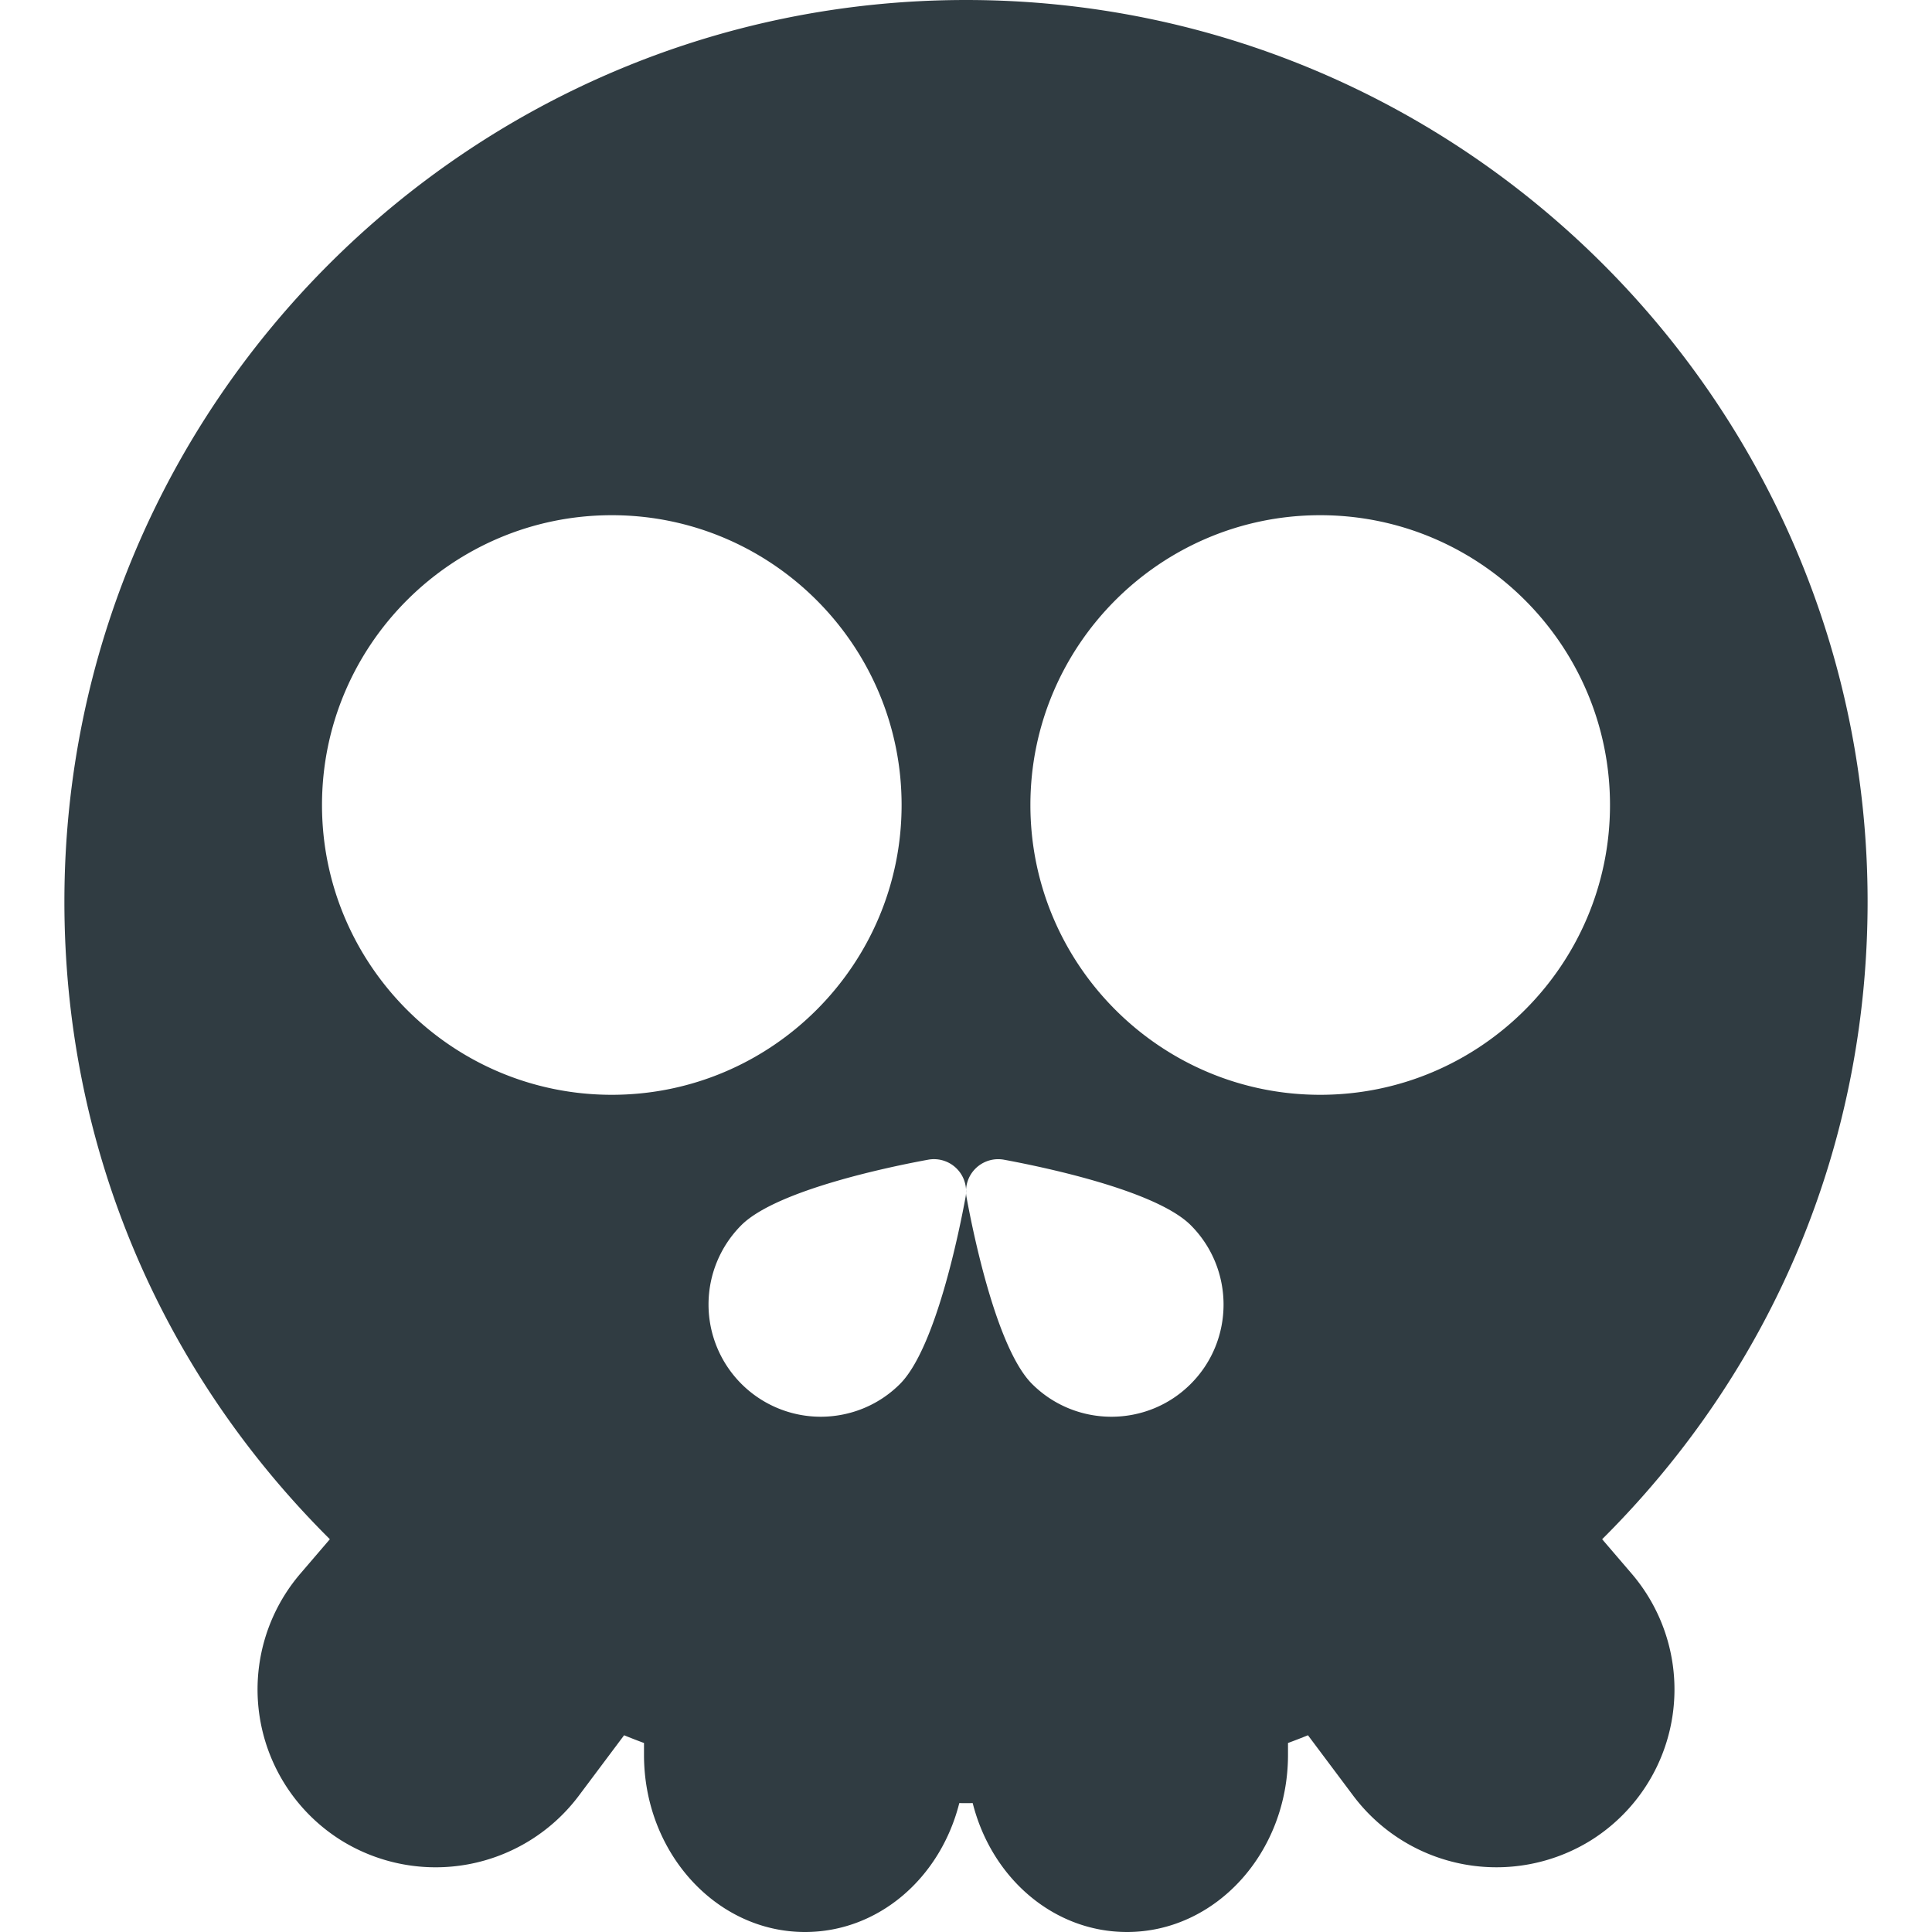 <?xml version="1.0" encoding="UTF-8"?><svg xmlns="http://www.w3.org/2000/svg" xmlns:xlink="http://www.w3.org/1999/xlink" version="1.1" id="Layer_1" x="0px" y="0px" viewBox="0 0 30 30" xml:space="preserve"><path fill="#303C42" d="M24.878 23.901C27.54 21.252 29 17.755 29 14c0-7.72-6.28-14-14-14S1 6.28 1 14c0 3.755 1.46 7.252 4.122 9.901l-.456.532a2.764 2.764 0 0 0 .635 4.146 2.78 2.78 0 0 0 3.68-.686l.71-.948a9.2 9.2 0 0 0 .309.12v.185c0 1.517 1.121 2.75 2.5 2.75 1.137 0 2.1-.832 2.396-2.002.069.002.14.002.208 0C15.399 29.168 16.364 30 17.5 30c1.379 0 2.5-1.233 2.5-2.75v-.185a9.2 9.2 0 0 0 .31-.12l.71.948a2.781 2.781 0 0 0 3.68.686 2.764 2.764 0 0 0 .634-4.146l-.456-.532zM9.5 17C7.019 17 5 14.981 5 12.5S7.019 8 9.5 8s4.5 2.019 4.5 4.5S11.981 17 9.5 17zm4.475 4.49c-.34.34-.787.509-1.233.509a1.743 1.743 0 0 1-1.231-2.974c.552-.552 2.358-.918 2.9-1.017a.499.499 0 0 1 .582.582c-.1.54-.466 2.347-1.018 2.9zm4.514 0c-.34.34-.786.509-1.231.509-.446 0-.893-.17-1.233-.51-.552-.552-.918-2.358-1.017-2.9a.5.5 0 0 1 .582-.581c.54.1 2.347.465 2.9 1.017.679.68.679 1.785 0 2.464zM20.5 17c-2.481 0-4.5-2.019-4.5-4.5S18.019 8 20.5 8s4.5 2.019 4.5 4.5-2.019 4.5-4.5 4.5z"/></svg>